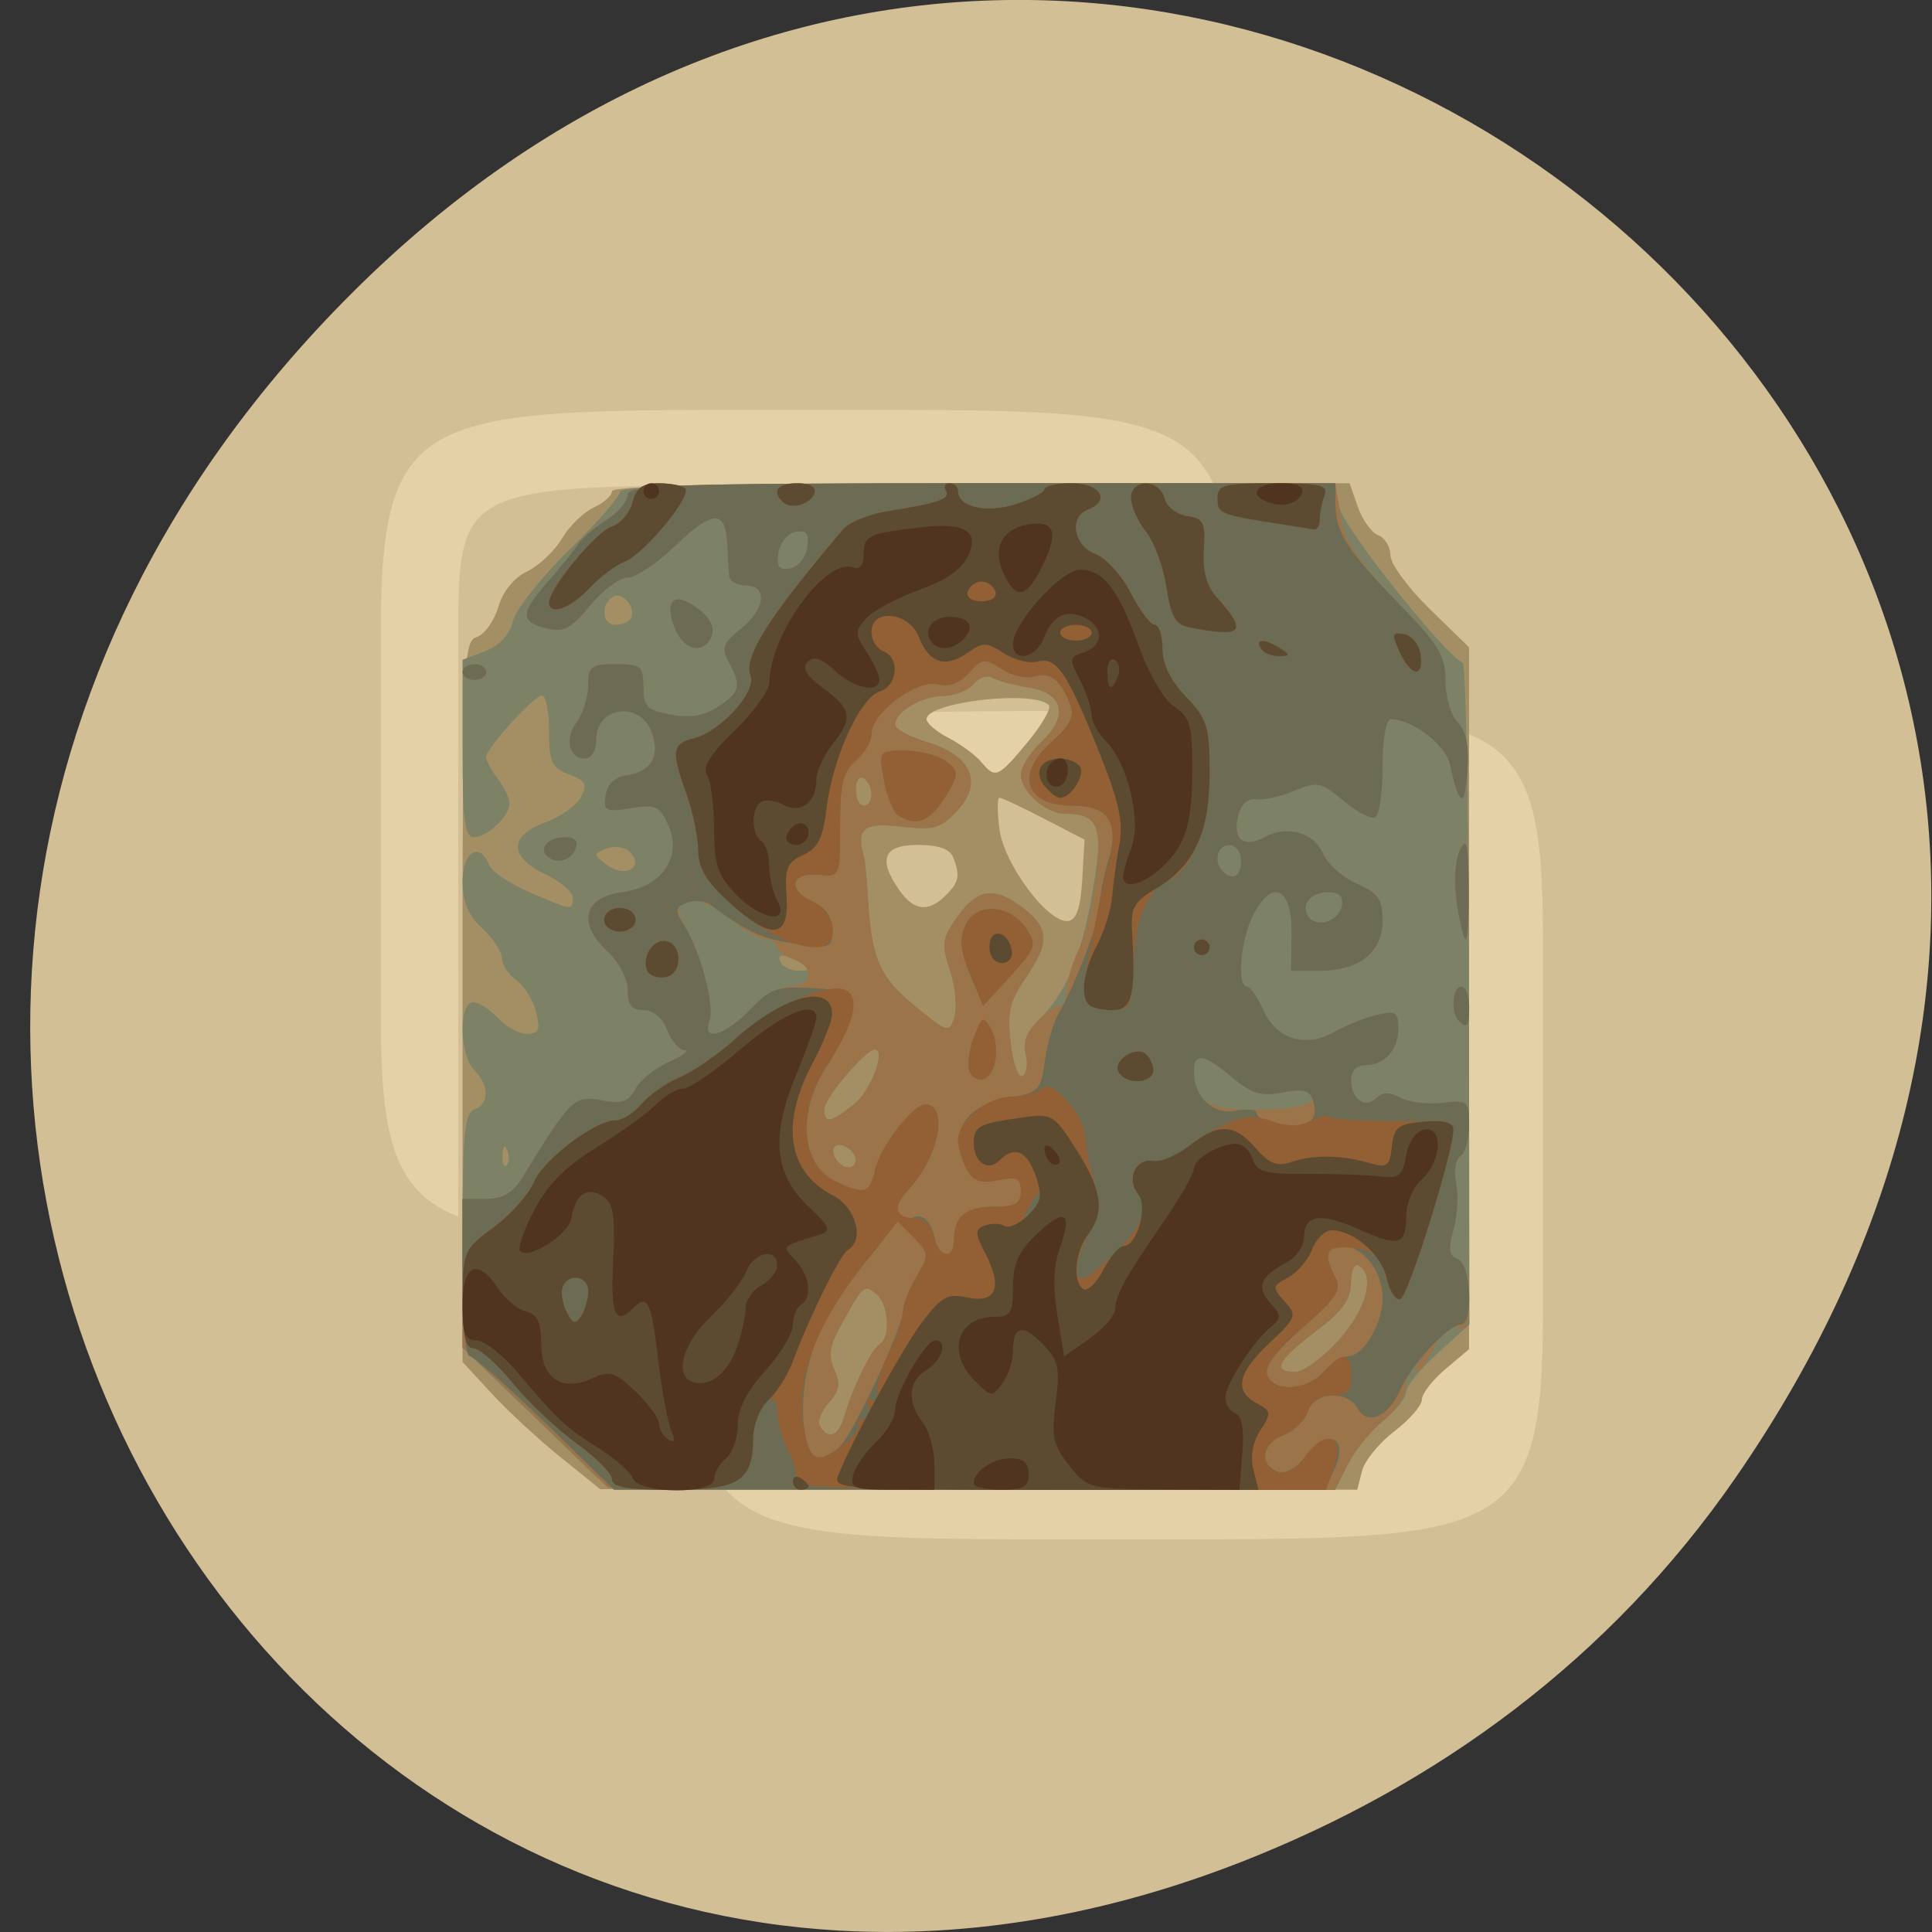 <svg xmlns="http://www.w3.org/2000/svg" viewBox="0 0 256 256"><rect x="0" y="0" width="256" height="256" fill="#333333" stroke="none"/><defs><clipPath><path transform="matrix(15.333 0 0 11.5 415 -125.5)" d="m -24 13 c 0 1.105 -0.672 2 -1.5 2 -0.828 0 -1.5 -0.895 -1.5 -2 0 -1.105 0.672 -2 1.5 -2 0.828 0 1.5 0.895 1.5 2 z"/></clipPath></defs><g transform="translate(-1.089 -0.535)"><g transform="matrix(1.711 0 0 1.663 -51.12 -634.24)" style="fill:#fff"><path d="m 84 456.36 v 30 c 0 18 3 18 30 18 h 6 c 27 0 30 0 30 -18 v -30 c 0 -18 -3 -18 -30 -18 h -6 c -27 0 -30 0 -30 18 z m 30 -12 h 6 c 24 0 24 0 24 12 v 21 c 0 12 0 12 -24 12 h -6 c -24 0 -24 0 -24 -12 v -21 c 0 -12 0 -12 24 -12 z"/><path d="m 96,477.91 v -11.636 l 10.5,-10.909 13.13,13.636 5.25,-5.454 13.13,13.636 v 0.727 c 0,5.455 -0.875,5.455 -10.5,5.455 h -21 c -9.625,0 -10.5,0 -10.5,-5.455 z"/><path d="m 78 34.5 a 4.5 4.5 0 1 1 -9 0 4.5 4.5 0 1 1 9 0 z" transform="matrix(1.333 0 0 1.333 34 410.36)" style="color:#000"/><path transform="translate(60 414.36)" d="M 42,12 C 15,12 12,12 12,30 v 30 c 0,9.758 0.891,14.235 6,16.281 V 51 36 30 C 18,19.134 18.181,18.128 36,18.031 V 18 h 6 6 28.531 C 73.886,12.002 66.718,12 48,12 h -6 z"/><path d="m 90,414.36 c -27,0 -30,0 -30,18 v 30 c 0,9.758 0.891,14.235 6,16.281 v -25.281 -15 -6 c 0,-10.866 0.181,-11.872 18,-11.969 v -0.031 h 6 6 28.531 c -2.646,-5.998 -9.813,-6 -28.531,-6 h -6 z"/></g><path d="M 219.87,1024.74 C 311.92,893.81 141.922,761.14 33.48,867.83 c -102.17,100.51 -7.449,256.68 119.69,207.86 26.526,-10.185 49.802,-26.914 66.7,-50.948 z" transform="matrix(0.984 0 0 1 14.696 -828.38)" style="fill:#e1cda0;fill-opacity:0.908;color:#000"/><g transform="matrix(1.042 0 0 1.042 2.664 -6.308)"><path d="m 69.806 191.91 c -2.75 -2.219 -6.688 -5.86 -8.75 -8.091 l -3.75 -4.056 v -45.806 c 0 -43.17 0.103 -45.839 1.794 -46.38 0.987 -0.313 2.224 -2.031 2.75 -3.817 0.586 -1.989 2.01 -3.748 3.672 -4.536 1.494 -0.709 3.481 -2.583 4.415 -4.165 0.935 -1.582 2.75 -3.355 4.03 -3.94 1.284 -0.585 2.335 -1.523 2.335 -2.085 0 -0.681 15.644 -1.021 46.902 -1.021 h 46.902 l 1.05 3.01 c 0.578 1.657 1.747 3.28 2.598 3.607 0.851 0.327 1.547 1.475 1.547 2.552 0 1.077 2.25 4.15 5 6.828 l 5 4.87 v 44.629 v 44.629 l -3 2.524 c -1.65 1.388 -3 3.136 -3 3.885 0 0.748 -1.581 2.566 -3.513 4.04 -1.932 1.474 -3.781 3.747 -4.108 5.05 l -0.595 2.371 l -48.14 -0.036 l -48.14 -0.036 l -5 -4.04 z m 66.3 -73.49 l 0.297 -5.075 l -5.139 -2.666 c -2.826 -1.466 -5.382 -2.666 -5.678 -2.666 -0.297 0 -0.296 1.812 0.001 4.03 0.6 4.47 6.212 11.962 8.723 11.644 1.065 -0.135 1.586 -1.66 1.796 -5.264 z m -17.368 2.02 c 1.723 -1.723 1.874 -2.478 0.964 -4.847 -0.41 -1.068 -1.873 -1.582 -4.5 -1.582 -4.381 0 -5.114 1.812 -2.336 5.778 1.833 2.617 3.699 2.824 5.872 0.651 z m 10.428 -19.507 c 1.846 -2.223 3.058 -4.34 2.694 -4.705 -1.955 -1.955 -15.551 -0.385 -15.551 1.796 0 0.515 1.27 1.593 2.823 2.396 1.553 0.803 3.408 2.164 4.122 3.03 1.81 2.181 2.126 2.047 5.911 -2.512 z" style="fill:#a48f65"/><path d="m 74.31 194.37 c -0.825 -0.818 -4.987 -4.839 -9.25 -8.936 l -7.75 -7.449 v -14.873 c 0 -12.298 0.26 -14.973 1.5 -15.449 1.922 -0.737 1.922 -3.074 0 -4.996 -1.909 -1.909 -2.03 -8.643 -0.155 -8.643 0.74 0 2.16 0.9 3.155 2 0.995 1.1 2.649 2 3.674 2 1.532 0 1.743 -0.49 1.183 -2.75 -0.374 -1.512 -1.508 -3.338 -2.519 -4.057 -1.011 -0.719 -1.838 -1.978 -1.838 -2.798 0 -0.82 -1.125 -2.534 -2.5 -3.808 -1.783 -1.653 -2.5 -3.359 -2.5 -5.952 0 -3.767 2.206 -5.147 3.372 -2.109 0.322 0.84 2.658 2.415 5.19 3.5 5.459 2.34 5.438 2.337 5.438 0.659 0 -0.723 -1.575 -2.066 -3.5 -2.984 -4.611 -2.199 -4.612 -4.898 -0.001 -6.565 1.925 -0.696 3.968 -2.141 4.54 -3.21 0.873 -1.632 0.632 -2.101 -1.499 -2.911 -2.204 -0.838 -2.54 -1.565 -2.54 -5.491 0 -2.489 -0.403 -4.525 -0.896 -4.525 -1.041 0 -7.104 6.695 -7.104 7.844 0 0.426 0.661 1.648 1.468 2.715 0.808 1.068 1.483 2.471 1.5 3.12 0.044 1.617 -2.797 4.321 -4.54 4.321 -1.154 0 -1.429 -2.171 -1.429 -11.281 v -11.281 l 2.856 -1.078 c 1.832 -0.691 3.103 -2.063 3.545 -3.824 0.379 -1.51 3.594 -5.58 7.144 -9.04 3.55 -3.464 6.455 -6.791 6.455 -7.395 0 -0.78 13.12 -1.097 45.42 -1.097 h 45.42 l 0.683 3.112 c 0.577 2.626 13.342 18.683 15.669 19.708 0.399 0.176 0.752 19.18 0.785 42.24 l 0.06 41.916 l -4.02 3.631 c -2.21 1.997 -4.02 4.221 -4.02 4.942 0 0.721 -1.298 2.356 -2.885 3.634 -1.587 1.277 -3.623 3.785 -4.526 5.572 l -1.641 3.25 l -46.22 -0.083 c -39.498 -0.071 -46.44 -0.3 -47.724 -1.571 z m 31.512 -7.596 c 1.053 -3.663 3.468 -8.62 4.515 -9.267 1.457 -0.901 1.172 -5.073 -0.438 -6.41 -1.535 -1.274 -1.66 -1.156 -4.693 4.422 -1.229 2.26 -1.377 3.548 -0.604 5.246 0.801 1.757 0.641 2.675 -0.731 4.191 -0.966 1.068 -1.461 2.419 -1.1 3 1.067 1.726 2.358 1.223 3.051 -1.187 z m 62.872 -9.753 c 3.52 -3.896 4.707 -8.205 2.616 -9.497 -0.574 -0.355 -1.013 0.579 -1.031 2.191 -0.024 2.139 -1.096 3.611 -4.5 6.176 -4.812 3.625 -5.572 5.133 -2.585 5.133 1.036 0 3.511 -1.801 5.5 -4 z m -105.7 -24.18 c -0.319 -0.798 -0.556 -0.561 -0.604 0.604 -0.043 1.054 0.193 1.645 0.525 1.313 0.332 -0.332 0.368 -1.195 0.079 -1.917 z m 44.32 1.247 c 0 -1.18 -1.95 -2.442 -2.667 -1.726 -0.716 0.716 0.546 2.667 1.726 2.667 0.518 0 0.941 -0.423 0.941 -0.941 z m -0.24 -7.085 c 2.157 -1.697 4.153 -6.974 2.638 -6.974 -1.125 0 -6.398 6.21 -6.398 7.534 0 1.954 0.696 1.85 3.76 -0.561 z m 21.86 -6.317 c -0.377 -1.443 0.288 -2.996 2.087 -4.874 3.322 -3.467 5.228 -8.406 6.603 -17.1 1.155 -7.311 0.588 -8.629 -3.732 -8.664 -2.448 -0.019 -5.579 -2.823 -5.579 -4.996 0 -0.919 1.144 -2.745 2.542 -4.058 3.576 -3.359 2.919 -6.279 -1.576 -7 -1.944 -0.314 -4.03 -0.878 -4.637 -1.252 -0.606 -0.375 -1.659 -0.011 -2.338 0.807 -0.68 0.819 -2.418 1.503 -3.863 1.521 -2.789 0.034 -6.128 2.034 -6.128 3.67 0 0.54 1.821 1.527 4.046 2.194 5.652 1.694 7.189 5.154 3.869 8.715 -2.134 2.289 -2.968 2.526 -7.165 2.037 -4.776 -0.556 -5.71 0.207 -4.713 3.853 0.15 0.55 0.375 2.833 0.5 5.073 0.434 7.79 1.462 10.185 5.957 13.868 4.229 3.465 4.386 3.51 5.05 1.424 0.376 -1.184 0.123 -3.848 -0.561 -5.921 -1.124 -3.407 -1.032 -4.065 0.955 -6.857 2.573 -3.613 4.787 -3.88 8.428 -1.016 3.265 2.568 3.306 4.338 0.206 8.874 -2.02 2.951 -2.334 4.355 -1.872 8.284 0.311 2.645 0.979 4.469 1.516 4.137 0.528 -0.326 0.71 -1.546 0.406 -2.71 z m -28.621 -11.657 c -1.958 -1.266 -3.282 -1.266 -2.5 0 0.34 0.55 1.379 0.993 2.309 0.985 1.457 -0.013 1.484 -0.149 0.191 -0.985 z m -21.733 -14.13 c -0.623 -0.623 -1.951 -0.816 -2.95 -0.429 -1.732 0.671 -1.726 0.771 0.129 2.137 2.286 1.683 4.731 0.202 2.821 -1.708 z m 30.733 -7.308 c 0 -0.793 -0.45 -1.719 -1 -2.059 -0.55 -0.34 -1 0.309 -1 1.441 0 1.132 0.45 2.059 1 2.059 0.55 0 1 -0.648 1 -1.441 z m -30.625 -22.357 c 0.791 -1.279 -1.043 -3.525 -2.263 -2.771 -1.605 0.992 -1.368 3.569 0.329 3.569 0.793 0 1.663 -0.359 1.934 -0.798 z" style="fill:#7d8166"/><path d="m 72.61 192.65 c -1.758 -1.721 -5.92 -5.755 -9.25 -8.965 l -6.05 -5.837 v -9.413 v -9.413 h 2.977 c 2.173 0 3.432 -0.743 4.66 -2.75 6.119 -9.997 6.566 -10.435 9.998 -9.791 2.631 0.494 3.468 0.217 4.354 -1.439 0.603 -1.127 2.54 -2.682 4.304 -3.454 1.764 -0.772 2.633 -1.44 1.932 -1.485 -0.701 -0.045 -1.702 -1.207 -2.225 -2.582 -0.582 -1.531 -1.736 -2.5 -2.975 -2.5 -1.503 0 -2.025 -0.656 -2.025 -2.548 0 -1.454 -1.107 -3.574 -2.578 -4.937 -3.853 -3.571 -3.02 -6.872 1.899 -7.515 5.05 -0.661 7.678 -4.512 5.835 -8.558 -1.084 -2.38 -1.636 -2.626 -4.754 -2.12 -3.2 0.519 -3.498 0.368 -3.214 -1.625 0.195 -1.368 1.134 -2.314 2.49 -2.507 3.319 -0.473 4.539 -2.489 3.369 -5.568 -1.526 -4.01 -7.05 -3.24 -7.05 0.985 0 1.379 -0.59 2.393 -1.393 2.393 -2.076 0 -2.662 -2.551 -1.07 -4.653 0.77 -1.016 1.414 -3.085 1.431 -4.597 0.029 -2.47 0.388 -2.75 3.532 -2.75 3.192 0 3.5 0.254 3.5 2.889 0 2.505 0.461 2.975 3.474 3.54 2.439 0.457 4.226 0.158 6 -1 2.832 -1.855 3.02 -2.631 1.391 -5.678 -0.97 -1.813 -0.753 -2.426 1.5 -4.222 3.154 -2.515 3.5 -5.526 0.635 -5.526 -1.1 0 -2.041 -0.563 -2.092 -1.25 -0.051 -0.688 -0.163 -2.56 -0.25 -4.162 -0.231 -4.262 -1.89 -4.169 -6.615 0.37 -2.314 2.223 -5.04 4.04 -6.05 4.04 -1.015 0 -3.164 1.6 -4.776 3.555 -2.449 2.97 -3.365 3.446 -5.573 2.892 -3.373 -0.847 -3.325 -1.905 0.274 -6 1.604 -1.827 3.292 -3.922 3.75 -4.656 0.458 -0.734 2.071 -2.121 3.583 -3.083 1.513 -0.962 2.75 -2.414 2.75 -3.226 0 -1.281 5.977 -1.477 44.988 -1.477 h 44.988 l 0.655 4.097 c 0.516 3.228 2 5.508 7.01 10.742 5.458 5.705 6.357 7.166 6.357 10.331 0 2.028 0.7 4.387 1.555 5.242 1.088 1.088 1.455 2.989 1.223 6.321 -0.328 4.698 -1.037 4.388 -2.209 -0.966 -0.552 -2.52 -4.786 -5.768 -7.519 -5.768 -0.615 0 -1.05 2.46 -1.05 5.941 0 3.268 -0.412 6.196 -0.915 6.507 -0.503 0.311 -2.315 -0.612 -4.03 -2.052 -2.895 -2.436 -3.334 -2.525 -6.335 -1.277 -1.773 0.737 -3.954 1.218 -4.847 1.069 -0.978 -0.163 -1.859 0.633 -2.217 2 -0.798 3.052 0.628 4.26 3.326 2.816 2.953 -1.581 6.291 -0.603 7.514 2.201 0.55 1.26 2.463 2.935 4.25 3.722 2.71 1.193 3.25 1.972 3.25 4.693 0 4.02 -2.964 6.376 -8.04 6.376 h -3.59 l 0.063 -4.721 c 0.078 -5.871 -2.441 -7.105 -4.879 -2.391 -1.609 3.111 -2.137 9.112 -0.802 9.112 0.416 0 1.354 1.351 2.085 3 1.64 3.706 5.4 4.86 9.04 2.774 1.442 -0.827 3.86 -1.799 5.373 -2.159 2.398 -0.571 2.75 -0.358 2.75 1.664 0 2.775 -1.73 4.719 -4.2 4.719 -1.115 0 -1.8 0.739 -1.8 1.941 0 2.406 1.812 3.647 3.24 2.219 0.747 -0.747 1.652 -0.752 3.03 -0.017 1.078 0.577 3.484 0.871 5.347 0.654 3.233 -0.377 3.386 -0.249 3.386 2.845 0 1.782 -0.495 3.546 -1.101 3.92 -0.614 0.379 -0.854 1.913 -0.543 3.467 0.307 1.533 0.152 4.202 -0.344 5.931 -0.697 2.43 -0.573 3.271 0.543 3.699 0.955 0.366 1.445 2.035 1.445 4.916 0 3.375 -0.324 4.237 -1.432 3.812 -0.907 -0.348 -2.02 0.581 -3.03 2.531 -0.876 1.695 -1.833 3.081 -2.127 3.081 -0.293 0 -0.212 -0.52 0.18 -1.155 0.442 -0.715 0.274 -0.883 -0.441 -0.441 -0.635 0.392 -1.155 1.779 -1.155 3.082 0 1.407 -1.171 3.311 -2.885 4.691 -1.587 1.277 -3.623 3.785 -4.526 5.572 l -1.641 3.25 l -46.22 -0.122 l -46.22 -0.122 l -3.196 -3.128 z m 33.21 -5.878 c 1.053 -3.663 3.468 -8.62 4.515 -9.267 1.457 -0.901 1.172 -5.073 -0.438 -6.41 -1.535 -1.274 -1.66 -1.156 -4.693 4.422 -1.229 2.26 -1.377 3.548 -0.604 5.246 0.801 1.757 0.641 2.675 -0.731 4.191 -0.966 1.068 -1.461 2.419 -1.1 3 1.067 1.726 2.358 1.223 3.051 -1.187 z m 62.872 -9.753 c 3.52 -3.896 4.707 -8.205 2.616 -9.497 -0.574 -0.355 -1.013 0.579 -1.031 2.191 -0.024 2.139 -1.096 3.611 -4.5 6.176 -4.812 3.625 -5.572 5.133 -2.585 5.133 1.036 0 3.511 -1.801 5.5 -4 z m -61.38 -22.938 c 0 -1.18 -1.95 -2.442 -2.667 -1.726 -0.716 0.716 0.546 2.667 1.726 2.667 0.518 0 0.941 -0.423 0.941 -0.941 z m -0.24 -7.085 c 2.157 -1.697 4.153 -6.974 2.638 -6.974 -1.125 0 -6.398 6.21 -6.398 7.534 0 1.954 0.696 1.85 3.76 -0.561 z m 58.24 -0.835 c 0 -1.017 -0.895 -1.193 -3.542 -0.697 -2.916 0.547 -4.079 0.213 -6.577 -1.889 -3.486 -2.933 -4.881 -3.215 -4.881 -0.988 0 4.181 1.721 5.211 8.474 5.07 4.772 -0.1 6.526 -0.502 6.526 -1.497 z m -36.399 -5.592 c -0.387 -1.542 0.153 -2.907 1.743 -4.4 1.267 -1.191 2.512 -1.957 2.766 -1.703 0.254 0.254 0.554 -0.657 0.667 -2.024 0.113 -1.367 0.853 -3.737 1.643 -5.266 0.791 -1.529 1.758 -5.611 2.149 -9.07 0.756 -6.678 0.084 -8.03 -3.991 -8.07 -2.448 -0.019 -5.579 -2.823 -5.579 -4.996 0 -0.919 1.144 -2.745 2.542 -4.058 3.576 -3.359 2.919 -6.279 -1.576 -7 -1.944 -0.314 -4.03 -0.878 -4.637 -1.252 -0.606 -0.375 -1.659 -0.011 -2.338 0.807 -0.68 0.819 -2.418 1.503 -3.863 1.521 -2.789 0.034 -6.128 2.034 -6.128 3.67 0 0.54 1.821 1.527 4.046 2.194 5.652 1.694 7.189 5.154 3.869 8.715 -2.134 2.289 -2.968 2.526 -7.165 2.037 -4.776 -0.556 -5.71 0.207 -4.713 3.853 0.15 0.55 0.375 2.833 0.5 5.073 0.434 7.79 1.462 10.185 5.957 13.868 4.229 3.465 4.386 3.51 5.05 1.424 0.376 -1.184 0.123 -3.848 -0.561 -5.921 -1.124 -3.407 -1.032 -4.065 0.955 -6.857 2.573 -3.613 4.787 -3.88 8.428 -1.016 3.265 2.568 3.306 4.338 0.206 8.874 -2.02 2.951 -2.334 4.355 -1.872 8.284 0.309 2.623 0.981 4.468 1.51 4.141 0.524 -0.324 0.701 -1.595 0.392 -2.824 z m -35.1 -5.546 c 1.581 -1.65 3.915 -3 5.187 -3 2.858 0 3.093 -2.618 0.313 -3.5 -1.1 -0.349 -2 -1.054 -2 -1.567 0 -0.513 -0.64 -0.933 -1.423 -0.933 -0.783 0 -2.76 -1.125 -4.394 -2.5 -4.464 -3.756 -8.434 -3.135 -5.879 0.92 1.978 3.139 3.795 10.161 3.099 11.975 -1.029 2.681 1.983 1.857 5.098 -1.395 z m 75.31 -13.261 c 0.229 -1.187 -0.304 -1.739 -1.679 -1.739 -2.293 0 -3.563 1.494 -2.598 3.055 0.973 1.575 3.894 0.676 4.278 -1.317 z m -12.812 -5.739 c 0 -1.111 -0.667 -2 -1.5 -2 -1.522 0 -2.051 2.115 -0.833 3.333 1.268 1.268 2.333 0.659 2.333 -1.333 z m -47 -8.441 c 0 -0.793 -0.45 -1.719 -1 -2.059 -0.55 -0.34 -1 0.309 -1 1.441 0 1.132 0.45 2.059 1 2.059 0.55 0 1 -0.648 1 -1.441 z m -8.169 -31.408 c 0.256 -1.803 -0.082 -2.25 -1.5 -1.98 -1.017 0.194 -1.978 1.384 -2.162 2.678 -0.256 1.803 0.082 2.25 1.5 1.98 1.017 -0.194 1.978 -1.384 2.162 -2.678 z m 82.84 60.18 c -1.037 -1.037 -0.784 -4.333 0.333 -4.333 0.55 0 1 1.125 1 2.5 0 2.618 -0.231 2.936 -1.333 1.833 z m -0.229 -14.899 c -0.398 -2.656 -0.243 -5.48 0.371 -6.75 0.857 -1.773 1.068 -0.915 1.123 4.566 0.037 3.713 -0.13 6.75 -0.371 6.75 -0.241 0 -0.747 -2.055 -1.123 -4.566 z m -115.74 -6.074 c -1.036 -1.036 0.273 -2.361 2.334 -2.361 1.287 0 1.722 0.489 1.334 1.5 -0.591 1.541 -2.532 1.996 -3.668 0.861 z m -10.694 -23.361 c 0 -0.55 0.675 -1 1.5 -1 0.825 0 1.5 0.45 1.5 1 0 0.55 -0.675 1 -1.5 1 -0.825 0 -1.5 -0.45 -1.5 -1 z m 26.938 -5.663 c -1.35 -3.551 0.004 -4.651 2.968 -2.411 1.549 1.17 2.183 2.398 1.781 3.446 -0.963 2.509 -3.622 1.929 -4.749 -1.035 z" style="fill:#9c7449"/><path d="m 67.835 187.52 c -4.803 -4.675 -9.137 -8.5 -9.631 -8.5 -0.494 0 -0.898 -4.5 -0.898 -10 v -10 h 2.977 c 2.173 0 3.432 -0.743 4.66 -2.75 6.119 -9.997 6.566 -10.435 9.998 -9.791 2.631 0.494 3.468 0.217 4.354 -1.439 0.603 -1.127 2.54 -2.682 4.304 -3.454 1.764 -0.772 2.633 -1.44 1.932 -1.485 -0.701 -0.045 -1.702 -1.207 -2.225 -2.582 -0.582 -1.531 -1.736 -2.5 -2.975 -2.5 -1.503 0 -2.025 -0.656 -2.025 -2.548 0 -1.454 -1.107 -3.574 -2.578 -4.937 -3.853 -3.571 -3.02 -6.872 1.899 -7.515 5.05 -0.661 7.678 -4.512 5.835 -8.558 -1.084 -2.38 -1.636 -2.626 -4.754 -2.12 -3.2 0.519 -3.498 0.368 -3.214 -1.625 0.195 -1.368 1.134 -2.314 2.49 -2.507 3.319 -0.473 4.539 -2.489 3.369 -5.568 -1.526 -4.01 -7.05 -3.24 -7.05 0.985 0 1.379 -0.59 2.393 -1.393 2.393 -2.076 0 -2.662 -2.551 -1.07 -4.653 0.77 -1.016 1.414 -3.085 1.431 -4.597 0.029 -2.47 0.388 -2.75 3.532 -2.75 3.192 0 3.5 0.254 3.5 2.889 0 2.505 0.461 2.975 3.474 3.54 2.439 0.457 4.226 0.158 6 -1 2.832 -1.855 3.02 -2.631 1.391 -5.678 -0.97 -1.813 -0.753 -2.426 1.5 -4.222 3.154 -2.515 3.5 -5.526 0.635 -5.526 -1.1 0 -2.041 -0.563 -2.092 -1.25 -0.051 -0.688 -0.163 -2.56 -0.25 -4.162 -0.231 -4.262 -1.89 -4.169 -6.615 0.37 -2.314 2.223 -5.04 4.04 -6.05 4.04 -1.015 0 -3.164 1.6 -4.776 3.555 -2.449 2.97 -3.365 3.446 -5.573 2.892 -3.373 -0.847 -3.325 -1.905 0.274 -6 1.604 -1.827 3.292 -3.922 3.75 -4.656 0.458 -0.734 2.071 -2.121 3.583 -3.083 1.513 -0.962 2.75 -2.414 2.75 -3.226 0 -1.281 5.979 -1.477 45 -1.477 h 45 v 2.566 c 0 3.652 1.458 5.95 8.122 12.803 5.04 5.178 5.878 6.578 5.878 9.766 0 2.047 0.7 4.422 1.555 5.277 1.088 1.088 1.455 2.989 1.223 6.321 -0.328 4.698 -1.037 4.388 -2.209 -0.966 -0.552 -2.52 -4.786 -5.768 -7.519 -5.768 -0.615 0 -1.05 2.46 -1.05 5.941 0 3.268 -0.412 6.196 -0.915 6.507 -0.503 0.311 -2.315 -0.612 -4.03 -2.052 -2.895 -2.436 -3.334 -2.525 -6.335 -1.277 -1.773 0.737 -3.954 1.218 -4.847 1.069 -0.978 -0.163 -1.859 0.633 -2.217 2 -0.798 3.052 0.628 4.26 3.326 2.816 2.953 -1.581 6.291 -0.603 7.514 2.201 0.55 1.26 2.463 2.935 4.25 3.722 2.71 1.193 3.25 1.972 3.25 4.693 0 4.02 -2.964 6.376 -8.04 6.376 h -3.59 l 0.063 -4.721 c 0.078 -5.871 -2.441 -7.105 -4.879 -2.391 -1.609 3.111 -2.137 9.112 -0.802 9.112 0.416 0 1.354 1.351 2.085 3 1.64 3.706 5.4 4.86 9.04 2.774 1.442 -0.827 3.86 -1.799 5.373 -2.159 2.398 -0.571 2.75 -0.358 2.75 1.664 0 2.775 -1.73 4.719 -4.2 4.719 -1.115 0 -1.8 0.739 -1.8 1.941 0 2.406 1.812 3.647 3.24 2.219 0.747 -0.747 1.652 -0.752 3.03 -0.017 1.078 0.577 3.484 0.871 5.347 0.654 3.233 -0.377 3.386 -0.249 3.386 2.845 0 1.782 -0.495 3.546 -1.101 3.92 -0.614 0.379 -0.854 1.913 -0.543 3.467 0.307 1.533 0.152 4.202 -0.344 5.931 -0.697 2.43 -0.573 3.271 0.543 3.699 1.701 0.653 2.041 8.341 0.368 8.341 -1.568 0 -6.252 5.05 -7.678 8.278 -1.53 3.461 -4.164 4.617 -5.418 2.376 -1.336 -2.388 -5.544 -2.121 -6.345 0.403 -0.359 1.132 -1.739 2.47 -3.067 2.975 -2.74 1.042 -3.212 3.724 -0.817 4.643 1.019 0.391 2.377 -0.344 3.75 -2.027 2.85 -3.496 5.361 -2.297 3.543 1.692 l -1.212 2.659 h -45.21 h -45.21 l -8.733 -8.5 z m 37.661 2.75 c 1.931 -2.253 7.81 -15.02 7.81 -16.958 0 -0.816 0.761 -2.772 1.692 -4.347 1.595 -2.7 1.591 -2.975 -0.065 -4.805 -1.248 -1.38 -1.423 -2.147 -0.605 -2.653 1.393 -0.861 2.661 0.33 3.131 2.942 0.425 2.363 2.347 2.201 2.347 -0.198 0 -2.979 1.497 -4.231 5.059 -4.231 2.76 0 3.441 -0.391 3.441 -1.975 0 -1.647 -0.483 -1.878 -2.908 -1.393 -2.266 0.453 -3.149 0.131 -4 -1.459 -2.417 -4.516 -0.222 -8.141 5.489 -9.07 3.667 -0.595 3.954 -0.892 4.474 -4.62 0.306 -2.191 1.073 -4.884 1.704 -5.984 2.236 -3.894 5.24 -11.782 5.24 -13.761 0 -1.104 0.517 -3.732 1.149 -5.841 1.431 -4.777 0.026 -6.898 -4.571 -6.898 -6.076 0 -7.337 -4.01 -2.575 -8.189 2.121 -1.862 2.809 -3.174 2.345 -4.473 -1.15 -3.215 -2.574 -4.401 -4.537 -3.778 -1.049 0.333 -2.961 -0.085 -4.248 -0.928 -2.155 -1.412 -2.484 -1.375 -4.157 0.474 -1.206 1.333 -2.562 1.82 -4.03 1.451 -2.621 -0.658 -8.37 3.676 -8.37 6.31 0 0.929 -0.9 2.459 -2 3.401 -1.622 1.389 -2 2.95 -2 8.26 0 6.486 -0.025 6.545 -2.645 6.26 -3.535 -0.385 -4.166 1.885 -0.933 3.358 1.751 0.798 2.579 1.962 2.579 3.628 0 2.357 -0.186 2.426 -4.75 1.762 -4.208 -0.613 -6.084 -1.475 -10.754 -4.945 -0.673 -0.5 -2.01 -0.608 -2.968 -0.24 -1.55 0.595 -1.587 0.919 -0.329 2.909 2.066 3.269 3.916 10.278 3.203 12.135 -1.035 2.696 1.99 1.849 5.141 -1.44 2.602 -2.715 3.459 -3.01 7.937 -2.75 4.747 0.278 5.01 0.439 4.845 2.954 -0.097 1.463 -1.402 4.513 -2.901 6.778 -3.975 6.01 -3.453 12.817 1.144 14.911 3.636 1.657 4.202 1.472 4.902 -1.598 0.664 -2.911 4.791 -8.25 6.377 -8.25 3 0 1.706 6.702 -2.082 10.746 -1.157 1.235 -1.814 2.536 -1.459 2.891 0.355 0.355 -1.051 2.719 -3.125 5.254 -5.403 6.605 -6.954 9.328 -8.256 14.499 -1.303 5.173 -0.489 11.61 1.467 11.61 0.715 0 1.975 -0.787 2.8 -1.75 z m 16.27 -47.49 c -0.298 -0.776 -0.041 -2.726 0.57 -4.333 0.989 -2.6 1.221 -2.726 2.107 -1.144 1.258 2.249 0.754 5.936 -0.886 6.476 -0.687 0.226 -1.493 -0.223 -1.791 -0.999 z m 0.095 -12.279 c -1.262 -3.02 -1.404 -4.513 -0.597 -6.285 1.341 -2.942 5.67 -2.669 7.755 0.489 1.33 2.02 1.175 2.47 -2.032 5.969 l -3.471 3.788 l -1.655 -3.961 z m -9.161 -20.242 c -0.608 -0.404 -1.416 -2.422 -1.795 -4.485 -0.685 -3.725 -0.667 -3.75 2.665 -3.75 1.845 0 4.169 0.596 5.164 1.323 1.598 1.168 1.65 1.608 0.441 3.75 -1.521 2.696 -2.866 3.896 -4.369 3.896 -0.55 0 -1.498 -0.331 -2.106 -0.735 z m 54.11 70.77 c 0.995 -1.1 2.39 -2 3.098 -2 1.966 0 4.402 -4.091 4.402 -7.394 0 -3.415 -2.49 -6.606 -5.155 -6.606 -2.066 0 -2.327 1.23 -0.849 3.992 0.831 1.553 0.147 2.603 -4.139 6.352 -3.502 3.064 -4.941 4.994 -4.527 6.074 0.85 2.215 5.01 1.973 7.17 -0.418 z m -2.192 -31.565 c 0.904 -0.347 1.267 -1.344 0.943 -2.585 -0.445 -1.702 -1.065 -1.92 -3.932 -1.382 -2.755 0.517 -3.982 0.152 -6.438 -1.915 -3.585 -3.02 -4.881 -3.214 -4.881 -0.744 0 3.25 2.449 5.53 5.344 4.976 1.461 -0.279 2.656 -0.153 2.656 0.28 0 0.674 1.604 1.373 4.168 1.819 0.368 0.064 1.33 -0.138 2.139 -0.449 z m 4.504 -27.697 c 0.229 -1.187 -0.304 -1.739 -1.679 -1.739 -2.293 0 -3.563 1.494 -2.598 3.055 0.973 1.575 3.894 0.676 4.278 -1.317 z m -12.812 -5.739 c 0 -1.111 -0.667 -2 -1.5 -2 -1.522 0 -2.051 2.115 -0.833 3.333 1.268 1.268 2.333 0.659 2.333 -1.333 z m -55.17 -39.849 c 0.256 -1.803 -0.082 -2.25 -1.5 -1.98 -1.017 0.194 -1.978 1.384 -2.162 2.678 -0.256 1.803 0.082 2.25 1.5 1.98 1.017 -0.194 1.978 -1.384 2.162 -2.678 z m 82.84 60.18 c -1.037 -1.037 -0.784 -4.333 0.333 -4.333 0.55 0 1 1.125 1 2.5 0 2.618 -0.231 2.936 -1.333 1.833 z m -0.229 -14.899 c -0.398 -2.656 -0.243 -5.48 0.371 -6.75 0.857 -1.773 1.068 -0.915 1.123 4.566 0.037 3.713 -0.13 6.75 -0.371 6.75 -0.241 0 -0.747 -2.055 -1.123 -4.566 z m -115.74 -6.074 c -1.036 -1.036 0.273 -2.361 2.334 -2.361 1.287 0 1.722 0.489 1.334 1.5 -0.591 1.541 -2.532 1.996 -3.668 0.861 z m -10.694 -23.361 c 0 -0.55 0.675 -1 1.5 -1 0.825 0 1.5 0.45 1.5 1 0 0.55 -0.675 1 -1.5 1 -0.825 0 -1.5 -0.45 -1.5 -1 z m 26.938 -5.663 c -1.35 -3.551 0.004 -4.651 2.968 -2.411 1.549 1.17 2.183 2.398 1.781 3.446 -0.963 2.509 -3.622 1.929 -4.749 -1.035 z" style="fill:#6c6b54"/><path d="m 76.31 194.69 c 0 -0.732 -2.01 -2.772 -4.461 -4.534 -2.454 -1.762 -6.108 -5.213 -8.12 -7.67 -2.01 -2.456 -4.28 -4.466 -5.04 -4.466 -1.028 0 -1.374 -1.592 -1.356 -6.25 0.023 -6.099 0.118 -6.32 3.939 -9.146 2.154 -1.593 4.434 -4.148 5.068 -5.678 1.205 -2.91 7.824 -7.926 10.458 -7.926 0.842 0 2.314 -0.932 3.271 -2.072 0.957 -1.139 3.153 -2.671 4.88 -3.403 1.727 -0.732 4.892 -2.915 7.03 -4.85 4.417 -3.991 11.53 -7.194 13.93 -6.274 2.08 0.798 1.235 4.373 -2.295 9.707 -3.862 5.836 -3.279 12.672 1.257 14.739 3.636 1.657 4.202 1.472 4.902 -1.598 0.664 -2.911 4.791 -8.25 6.377 -8.25 3 0 1.706 6.702 -2.082 10.746 -2.181 2.329 -1.806 3.719 1.01 3.741 0.897 0.007 1.878 1.052 2.179 2.322 0.633 2.67 2.548 2.987 2.548 0.422 0 -2.979 1.497 -4.231 5.059 -4.231 2.76 0 3.441 -0.391 3.441 -1.975 0 -1.647 -0.483 -1.878 -2.908 -1.393 -2.266 0.453 -3.149 0.131 -4 -1.459 -0.601 -1.122 -1.092 -2.745 -1.092 -3.607 0 -2.496 3.75 -5.566 6.8 -5.566 1.54 0 3.282 -0.482 3.871 -1.071 1.207 -1.207 5.216 3.15 5.481 5.956 0.208 2.206 0.401 3.15 1.335 6.516 0.577 2.081 0.313 3.815 -0.937 6.135 -0.958 1.779 -1.586 3.965 -1.396 4.858 0.276 1.298 1.065 0.969 3.927 -1.635 4.184 -3.807 5.401 -6.472 3.823 -8.373 -1.655 -1.995 -0.281 -4.718 2.07 -4.103 1.073 0.281 2.5 -0.151 3.171 -0.96 0.671 -0.808 2.9 -2.327 4.953 -3.374 3.02 -1.54 4.309 -1.703 6.746 -0.854 2.087 0.727 3.61 0.731 4.953 0.012 1.067 -0.571 2.174 -0.804 2.46 -0.518 0.286 0.286 3.945 0.52 8.131 0.52 5.235 0 7.61 0.373 7.609 1.194 -0.006 2.712 -5.737 21.11 -6.674 21.42 -0.559 0.186 -1.431 -1.11 -1.939 -2.88 -0.757 -2.64 -1.504 -3.285 -4.154 -3.588 -3.409 -0.389 -3.954 0.521 -2.235 3.734 0.831 1.553 0.147 2.603 -4.139 6.352 -3.502 3.064 -4.941 4.994 -4.527 6.074 0.85 2.215 5.01 1.973 7.17 -0.418 2.42 -2.675 3.5 -2.52 3.5 0.5 0 1.982 -0.504 2.5 -2.433 2.5 -1.577 0 -2.662 0.724 -3.086 2.057 -0.359 1.132 -1.739 2.47 -3.067 2.975 -2.763 1.051 -3.206 3.727 -0.77 4.661 1.089 0.418 2.286 -0.25 3.547 -1.982 2.588 -3.552 5.03 -2.636 3.632 1.365 l -1.019 2.923 h -34.01 c -27.499 0 -33.914 -0.249 -33.51 -1.3 0.274 -0.715 -0.111 -2.403 -0.858 -3.75 -0.746 -1.347 -1.373 -3.517 -1.392 -4.822 -0.056 -3.763 -3.03 -0.619 -3.067 3.245 -0.056 5.539 -1.753 6.628 -10.328 6.628 -5.692 0 -7.64 -0.339 -7.64 -1.33 z m 29.558 -4.537 c 1.306 -1.027 2.089 -2.152 1.741 -2.5 -0.348 -0.348 -0.06 -0.633 0.641 -0.633 0.74 0 1.024 -0.65 0.678 -1.552 -0.379 -0.988 -0.189 -1.301 0.523 -0.861 0.677 0.419 0.925 0.143 0.627 -0.698 -0.27 -0.764 0.347 -3.059 1.37 -5.099 1.024 -2.041 1.861 -4.446 1.861 -5.346 0 -0.9 0.773 -2.944 1.718 -4.544 1.652 -2.797 1.639 -2.987 -0.334 -4.96 l -2.052 -2.052 l -3.452 4.306 c -7.079 8.829 -9.685 15.703 -8.449 22.289 0.749 3.991 1.744 4.311 5.127 1.65 z m -32.574 -19.383 c 0.017 -1.995 -2.587 -2.394 -3.266 -0.5 -0.247 0.688 -0.011 2.098 0.524 3.135 0.789 1.529 1.138 1.624 1.85 0.5 0.482 -0.762 0.884 -2.173 0.893 -3.135 z m 57.02 -10.75 c 0.589 -1.1 0.845 -2 0.57 -2 -0.275 0 -0.982 0.9 -1.57 2 -0.589 1.1 -0.845 2 -0.57 2 0.275 0 0.982 -0.9 1.57 -2 z m -8.54 -17.244 c -0.298 -0.776 -0.041 -2.726 0.57 -4.333 0.989 -2.6 1.221 -2.726 2.107 -1.144 1.258 2.249 0.754 5.936 -0.886 6.476 -0.687 0.226 -1.493 -0.223 -1.791 -0.999 z m 18.971 0.133 c -0.751 -1.215 1.464 -3.047 3.069 -2.539 0.55 0.174 1.145 1.067 1.323 1.984 0.371 1.915 -3.268 2.375 -4.392 0.555 z m -4.04 -9.301 c -0.298 -0.777 -0.292 -2.69 0.013 -4.25 0.305 -1.56 0.813 -4.187 1.128 -5.837 0.315 -1.65 1.056 -4.909 1.647 -7.243 1.319 -5.211 0.021 -7.257 -4.605 -7.257 -6.076 0 -7.337 -4.01 -2.575 -8.189 2.121 -1.862 2.809 -3.174 2.345 -4.473 -1.15 -3.215 -2.574 -4.401 -4.537 -3.778 -1.049 0.333 -2.961 -0.085 -4.248 -0.928 -2.155 -1.412 -2.484 -1.375 -4.157 0.474 -1.206 1.333 -2.562 1.82 -4.03 1.451 -2.621 -0.658 -8.37 3.676 -8.37 6.31 0 0.929 -0.9 2.459 -2 3.401 -1.622 1.389 -2 2.95 -2 8.26 0 6.486 -0.025 6.545 -2.645 6.26 -3.535 -0.385 -4.166 1.885 -0.933 3.358 3.272 1.491 3.666 5.854 0.529 5.854 -5.666 0 -14.926 -7.687 -14.994 -12.446 -0.024 -1.68 -0.692 -4.854 -1.485 -7.05 -1.967 -5.46 -1.849 -6.367 0.919 -7.06 3.431 -0.861 8.02 -5.932 7.228 -7.991 -0.911 -2.374 2.275 -7.404 11.774 -18.591 0.768 -0.904 3.356 -1.95 5.752 -2.323 6.344 -0.989 7.955 -1.563 7.311 -2.605 -0.315 -0.51 -0.097 -0.928 0.485 -0.928 0.582 0 1.059 0.434 1.059 0.965 0 2.049 3.542 2.88 7.283 1.709 2.045 -0.64 3.717 -1.503 3.717 -1.919 0 -0.415 1.575 -0.755 3.5 -0.755 3.631 0 4.956 2.227 2 3.362 -2.42 0.929 -1.799 4.574 0.959 5.623 1.353 0.514 3.387 2.753 4.52 4.975 1.134 2.222 2.502 4.04 3.041 4.04 0.539 0 0.98 1.354 0.98 3.01 0 1.979 1.027 4.084 3 6.148 2.714 2.84 3 3.767 2.996 9.741 -0.004 6.894 -2.277 12.505 -5.579 13.772 -0.864 0.332 -2.069 1.779 -2.678 3.216 -1.092 2.578 -1.231 3.45 -1.568 9.864 -0.146 2.766 -0.548 3.25 -2.702 3.25 -1.392 0 -2.775 -0.636 -3.074 -1.413 z m -14.84 -3.11 c -1.262 -3.02 -1.404 -4.513 -0.597 -6.285 1.341 -2.942 5.67 -2.669 7.755 0.489 1.33 2.02 1.175 2.47 -2.032 5.969 l -3.471 3.788 l -1.655 -3.961 z m -40.965 -0.331 c -0.993 -1.607 0.553 -4.265 2.286 -3.931 2.131 0.41 2.104 4.166 -0.033 4.577 -0.911 0.175 -1.925 -0.115 -2.253 -0.646 z m 69.41 -3.146 c 0 -0.55 0.45 -1 1 -1 0.55 0 1 0.45 1 1 0 0.55 -0.45 1 -1 1 -0.55 0 -1 -0.45 -1 -1 z m -75 -3.5 c 0 -0.833 0.889 -1.5 2 -1.5 1.111 0 2 0.667 2 1.5 0 0.833 -0.889 1.5 -2 1.5 -1.111 0 -2 -0.667 -2 -1.5 z m 37.39 -13.265 c -0.608 -0.404 -1.416 -2.422 -1.795 -4.485 -0.685 -3.725 -0.667 -3.75 2.665 -3.75 1.845 0 4.169 0.596 5.164 1.323 1.598 1.168 1.65 1.608 0.441 3.75 -1.521 2.696 -2.866 3.896 -4.369 3.896 -0.55 0 -1.498 -0.331 -2.106 -0.735 z m 63.753 -20.811 c -1.031 -2.263 -0.959 -2.535 0.589 -2.24 0.97 0.185 1.907 1.344 2.083 2.576 0.434 3.042 -1.228 2.833 -2.672 -0.336 z m -17.647 -0.424 c -0.782 -1.266 0.542 -1.266 2.5 0 1.293 0.835 1.266 0.971 -0.191 0.985 -0.93 0.008 -1.969 -0.435 -2.309 -0.985 z m -9.145 -2.692 c -1.692 -0.331 -2.292 -1.403 -2.843 -5.074 -0.384 -2.56 -1.556 -5.746 -2.605 -7.079 -1.049 -1.334 -1.907 -3.264 -1.907 -4.29 0 -2.502 3.611 -2.46 4.268 0.05 0.276 1.056 1.562 2.065 2.867 2.25 2.081 0.295 2.337 0.809 2.123 4.278 -0.165 2.686 0.345 4.599 1.601 6 4.054 4.522 3.421 5.219 -3.504 3.865 z m -81.36 -3.158 c 0 -1.763 5.974 -9.01 7.942 -9.632 1.129 -0.358 2.328 -1.747 2.664 -3.085 0.46 -1.833 1.283 -2.433 3.336 -2.433 1.499 0 3.01 0.288 3.365 0.64 0.926 0.926 -5.223 8.375 -7.705 9.335 -1.156 0.447 -3.193 1.986 -4.526 3.419 -2.357 2.534 -5.076 3.474 -5.076 1.756 z m 94 -9.806 c -8.701 -1.335 -9 -1.447 -9 -3.389 0 -1.756 0.722 -1.955 7.107 -1.955 6.07 0 7.02 0.231 6.5 1.582 -0.334 0.87 -0.607 2.22 -0.607 3 0 0.78 -0.338 1.357 -0.75 1.282 -0.412 -0.075 -1.875 -0.309 -3.25 -0.52 z m -64.3 -2.976 c -1.406 -1.406 -0.642 -2.368 1.882 -2.368 1.622 0 2.428 0.465 2.167 1.25 -0.481 1.446 -3.02 2.147 -4.049 1.118 z" style="fill:#936035"/><path d="m 76.31 194.69 c 0 -0.732 -2.01 -2.772 -4.461 -4.534 -2.454 -1.762 -6.108 -5.213 -8.12 -7.67 -2.01 -2.456 -4.28 -4.466 -5.04 -4.466 -1.028 0 -1.374 -1.592 -1.356 -6.25 0.023 -6.099 0.118 -6.32 3.939 -9.146 2.154 -1.593 4.434 -4.148 5.068 -5.678 1.205 -2.91 7.824 -7.926 10.458 -7.926 0.842 0 2.314 -0.932 3.271 -2.072 0.957 -1.139 3.153 -2.671 4.88 -3.403 1.727 -0.732 4.91 -2.931 7.07 -4.887 6.142 -5.549 12.286 -7.112 12.286 -3.125 0 0.867 -1.125 3.691 -2.5 6.273 -4.084 7.671 -3.159 13.786 2.53 16.727 2.999 1.551 4.153 5.636 1.973 6.983 -1.01 0.623 -4.813 8.332 -6.998 14.179 -0.653 1.748 -2.047 3.955 -3.096 4.905 -1.074 0.972 -1.923 3.08 -1.94 4.822 -0.057 5.505 -1.764 6.595 -10.328 6.595 -5.692 0 -7.64 -0.339 -7.64 -1.33 z m -3.02 -23.92 c 0.017 -1.995 -2.587 -2.394 -3.266 -0.5 -0.247 0.688 -0.011 2.098 0.524 3.135 0.789 1.529 1.138 1.624 1.85 0.5 0.482 -0.762 0.884 -2.173 0.893 -3.135 z m 26.02 24.19 c 0 -0.582 0.45 -0.781 1 -0.441 0.55 0.34 1 0.816 1 1.059 0 0.243 -0.45 0.441 -1 0.441 -0.55 0 -1 -0.477 -1 -1.059 z m 5.733 -0.691 c 1.639 -4.281 8.291 -16.414 10.808 -19.715 2.371 -3.108 3.174 -3.537 5.614 -3 3.665 0.805 4.561 -1.249 2.383 -5.462 -1.408 -2.723 -1.423 -3.179 -0.12 -3.679 0.818 -0.314 1.942 -0.289 2.498 0.054 0.556 0.344 1.91 -0.274 3.01 -1.373 1.692 -1.692 1.836 -2.463 0.939 -5.04 -1.103 -3.163 -2.677 -3.826 -4.576 -1.926 -1.476 1.476 -3.287 0.262 -3.287 -2.203 0 -2.153 0.625 -2.477 6.306 -3.271 3.642 -0.509 3.933 -0.331 6.75 4.111 3.279 5.17 3.655 7.928 1.476 10.809 -1.677 2.217 -1.994 6.04 -0.574 6.915 0.527 0.325 1.663 -0.773 2.526 -2.441 0.863 -1.668 2.02 -3.03 2.567 -3.03 1.715 0 3.14 -5.066 1.859 -6.609 -1.545 -1.861 -0.334 -4.589 1.871 -4.215 0.987 0.167 3.076 -0.704 4.642 -1.936 3.69 -2.902 5.707 -2.827 8.438 0.315 1.71 1.967 2.729 2.377 4.43 1.785 2.759 -0.961 6.407 -0.936 9.884 0.068 2.415 0.697 2.707 0.496 3 -2.067 0.285 -2.489 0.788 -2.878 4.075 -3.15 2.584 -0.214 3.749 0.097 3.748 1 -0.005 2.899 -5.732 21.22 -6.737 21.557 -0.593 0.198 -1.373 -0.981 -1.733 -2.62 -0.667 -3.038 -4.205 -6.126 -7.02 -6.126 -0.858 0 -1.977 1.098 -2.487 2.439 -0.51 1.342 -1.886 2.952 -3.058 3.58 -2.02 1.079 -2.039 1.242 -0.431 3.02 1.617 1.787 1.525 2.043 -1.917 5.288 -4.074 3.842 -4.55 6.104 -1.616 7.675 1.854 0.992 1.887 1.243 0.454 3.429 -0.978 1.492 -1.305 3.317 -0.892 4.965 l 0.654 2.606 h -27.08 c -25.376 0 -27.03 -0.11 -26.407 -1.75 z m 35.698 -51.36 c -0.751 -1.215 1.464 -3.047 3.069 -2.539 0.55 0.174 1.145 1.067 1.323 1.984 0.371 1.915 -3.268 2.375 -4.392 0.555 z m -3.764 -8.555 c -1.154 -1.154 -0.729 -4.315 1.026 -7.633 0.931 -1.76 1.795 -4.55 1.921 -6.2 0.126 -1.65 0.535 -4.61 0.91 -6.577 0.529 -2.775 -0.027 -5.353 -2.481 -11.5 -4.139 -10.367 -5.493 -12.379 -7.908 -11.748 -1.062 0.278 -3.01 -0.203 -4.333 -1.069 -2.185 -1.432 -2.605 -1.432 -4.648 -0.001 -2.775 1.944 -4.886 1.23 -6.144 -2.079 -1.202 -3.161 -6.01 -3.668 -6.01 -0.633 0 1.041 0.675 2.152 1.5 2.469 2.174 0.834 1.841 4.395 -0.48 5.132 -2.482 0.788 -5.967 8.47 -6.736 14.846 -0.462 3.83 -1.083 5.068 -2.981 5.932 -2.041 0.93 -2.353 1.692 -2.1 5.129 0.403 5.47 -1.866 5.802 -7.134 1.043 -3.072 -2.775 -4.08 -4.444 -4.113 -6.81 -0.024 -1.724 -0.692 -4.934 -1.485 -7.134 -1.967 -5.46 -1.849 -6.367 0.919 -7.06 3.431 -0.861 8.02 -5.932 7.228 -7.991 -0.911 -2.374 2.275 -7.404 11.774 -18.591 0.768 -0.904 3.356 -1.95 5.752 -2.323 6.344 -0.989 7.955 -1.563 7.311 -2.605 -0.315 -0.51 -0.097 -0.928 0.485 -0.928 0.582 0 1.059 0.434 1.059 0.965 0 2.049 3.542 2.88 7.283 1.709 2.045 -0.64 3.717 -1.503 3.717 -1.919 0 -0.415 1.575 -0.755 3.5 -0.755 3.631 0 4.956 2.227 2 3.362 -2.42 0.929 -1.799 4.574 0.959 5.623 1.353 0.514 3.387 2.753 4.52 4.975 1.134 2.222 2.502 4.04 3.041 4.04 0.539 0 0.98 1.354 0.98 3.01 0 1.979 1.027 4.084 3 6.148 2.714 2.84 3 3.767 2.996 9.741 -0.004 7.595 -1.992 11.805 -6.96 14.74 -2.644 1.562 -3.084 2.375 -2.902 5.352 0.495 8.06 0.014 10.01 -2.468 10.01 -1.283 0 -2.633 -0.3 -3 -0.667 z m 0.333 -47.33 c 0 -0.55 -0.9 -1 -2 -1 -1.1 0 -2 0.45 -2 1 0 0.55 0.9 1 2 1 1.1 0 2 -0.45 2 -1 z m -12.25 -5.25 c -0.229 -0.688 -1.017 -1.25 -1.75 -1.25 -0.733 0 -1.521 0.563 -1.75 1.25 -0.248 0.744 0.461 1.25 1.75 1.25 1.289 0 1.998 -0.506 1.75 -1.25 z m -44.16 48.4 c -0.993 -1.607 0.553 -4.265 2.286 -3.931 2.131 0.41 2.104 4.166 -0.033 4.577 -0.911 0.175 -1.925 -0.115 -2.253 -0.646 z m 43.41 -3.229 c 0 -2.437 2.337 -2.093 2.823 0.416 0.191 0.987 -0.319 1.667 -1.25 1.667 -0.928 0 -1.573 -0.855 -1.573 -2.083 z m 26 0.083 c 0 -0.55 0.45 -1 1 -1 0.55 0 1 0.45 1 1 0 0.55 -0.45 1 -1 1 -0.55 0 -1 -0.45 -1 -1 z m -75 -3.5 c 0 -0.833 0.889 -1.5 2 -1.5 1.111 0 2 0.667 2 1.5 0 0.833 -0.889 1.5 -2 1.5 -1.111 0 -2 -0.667 -2 -1.5 z m 56.04 -16.956 c -1.499 -1.806 -0.536 -3.544 1.964 -3.544 1.035 0 2.172 0.47 2.527 1.044 0.663 1.073 -1.179 3.956 -2.527 3.956 -0.415 0 -1.299 -0.655 -1.964 -1.456 z m 45.11 -17.12 c -1.031 -2.263 -0.959 -2.535 0.589 -2.24 0.97 0.185 1.907 1.344 2.083 2.576 0.434 3.042 -1.228 2.833 -2.672 -0.336 z m -17.647 -0.424 c -0.782 -1.266 0.542 -1.266 2.5 0 1.293 0.835 1.266 0.971 -0.191 0.985 -0.93 0.008 -1.969 -0.435 -2.309 -0.985 z m -9.145 -2.692 c -1.692 -0.331 -2.292 -1.403 -2.843 -5.074 -0.384 -2.56 -1.556 -5.746 -2.605 -7.079 -1.049 -1.334 -1.907 -3.264 -1.907 -4.29 0 -2.502 3.611 -2.46 4.268 0.05 0.276 1.056 1.562 2.065 2.867 2.25 2.081 0.295 2.337 0.809 2.123 4.278 -0.165 2.686 0.345 4.599 1.601 6 4.054 4.522 3.421 5.219 -3.504 3.865 z m -81.36 -3.158 c 0 -1.763 5.974 -9.01 7.942 -9.632 1.129 -0.358 2.328 -1.747 2.664 -3.085 0.46 -1.833 1.283 -2.433 3.336 -2.433 1.499 0 3.01 0.288 3.365 0.64 0.926 0.926 -5.223 8.375 -7.705 9.335 -1.156 0.447 -3.193 1.986 -4.526 3.419 -2.357 2.534 -5.076 3.474 -5.076 1.756 z m 94 -9.806 c -8.701 -1.335 -9 -1.447 -9 -3.389 0 -1.756 0.722 -1.955 7.107 -1.955 6.07 0 7.02 0.231 6.5 1.582 -0.334 0.87 -0.607 2.22 -0.607 3 0 0.78 -0.338 1.357 -0.75 1.282 -0.412 -0.075 -1.875 -0.309 -3.25 -0.52 z m -64.3 -2.976 c -1.406 -1.406 -0.642 -2.368 1.882 -2.368 1.622 0 2.428 0.465 2.167 1.25 -0.481 1.446 -3.02 2.147 -4.049 1.118 z" style="fill:#5c4b31"/><path d="m 78.961 194.56 c -0.308 -0.802 -2.309 -2.562 -4.447 -3.912 -4.225 -2.667 -4.979 -3.373 -10.185 -9.523 -1.913 -2.26 -4.275 -4.108 -5.25 -4.108 -1.434 0 -1.773 -0.859 -1.773 -4.5 0 -5.171 1.927 -6.067 4.524 -2.104 0.863 1.318 2.449 2.625 3.523 2.906 1.476 0.386 1.953 1.38 1.953 4.069 0 4.447 2.583 6.232 6.462 4.464 2.289 -1.043 2.908 -0.856 5.557 1.682 1.64 1.571 2.981 3.42 2.981 4.11 0 0.69 0.526 1.579 1.17 1.977 0.829 0.513 0.932 0.166 0.354 -1.191 -0.449 -1.053 -1.179 -5 -1.622 -8.782 -0.886 -7.55 -1.356 -8.578 -3.119 -6.815 -2.378 2.378 -2.973 1.035 -2.632 -5.94 0.288 -5.895 0.051 -7.314 -1.374 -8.228 -1.982 -1.27 -3.431 -0.223 -3.944 2.851 -0.342 2.048 -5.393 5.274 -6.51 4.157 -0.341 -0.341 0.459 -2.681 1.778 -5.2 1.712 -3.269 3.972 -5.548 7.899 -7.963 3.03 -1.861 6.416 -4.308 7.535 -5.439 1.119 -1.13 2.694 -2.059 3.5 -2.064 0.806 -0.005 4.089 -2.255 7.296 -5 5.377 -4.603 9.669 -6.383 9.669 -4.01 0 0.539 -1.184 3.864 -2.632 7.389 -3.231 7.869 -2.727 12.559 1.808 16.795 2.445 2.284 2.716 2.919 1.423 3.329 -5.294 1.677 -5.02 1.388 -3.235 3.356 1.839 2.032 2.142 4.72 0.636 5.65 -0.55 0.34 -1 1.49 -1 2.556 0 1.066 -1.575 3.681 -3.5 5.812 -2.365 2.618 -3.5 4.849 -3.5 6.88 0 1.653 -0.675 3.567 -1.5 4.251 -0.825 0.685 -1.5 1.865 -1.5 2.622 0 1.99 -9.579 1.917 -10.345 -0.08 z m 13.24 -16.671 c 0.608 -1.744 1.105 -3.987 1.105 -4.986 0 -0.999 0.9 -2.297 2 -2.886 1.1 -0.589 2 -1.73 2 -2.535 0 -2.302 -2.953 -1.711 -3.928 0.785 -0.483 1.238 -2.497 3.801 -4.475 5.696 -3.596 3.445 -4.732 7.48 -2.347 8.335 2.12 0.76 4.487 -1.09 5.645 -4.41 z m 14.793 16.214 c 0.275 -1.053 1.583 -2.931 2.906 -4.174 1.323 -1.243 2.406 -3.056 2.406 -4.03 0 -2.167 3.855 -8.883 5.099 -8.883 1.656 0 0.926 2.503 -1.099 3.768 -2.348 1.466 -2.522 3.957 -0.468 6.673 0.808 1.068 1.468 3.43 1.468 5.25 v 3.309 h -5.406 c -4.833 0 -5.353 -0.203 -4.906 -1.914 z m 15.312 1.114 c 0 -1.549 2.425 -3.2 4.7 -3.2 1.633 0 2.3 0.58 2.3 2 0 1.619 -0.667 2 -3.5 2 -1.925 0 -3.5 -0.36 -3.5 -0.8 z m 12.13 -2.31 c -2.055 -2.599 -2.283 -3.669 -1.707 -8.01 0.579 -4.362 0.371 -5.314 -1.603 -7.365 -2.583 -2.683 -3.819 -2.407 -3.819 0.853 0 1.237 -0.607 3.079 -1.348 4.093 -1.299 1.776 -1.426 1.765 -3.5 -0.309 -3.656 -3.656 -2.251 -8.152 2.548 -8.152 1.998 0 2.3 -0.501 2.3 -3.813 0 -2.928 0.694 -4.477 2.99 -6.677 3.585 -3.435 4.625 -2.851 2.988 1.676 -0.829 2.293 -0.936 4.978 -0.342 8.591 l 0.864 5.256 l 3.233 -2.266 c 1.778 -1.247 3.247 -2.941 3.265 -3.766 0.038 -1.787 1.253 -3.973 6.253 -11.249 2.063 -3 3.75 -5.958 3.75 -6.569 0 -1.291 3.189 -3.182 5.367 -3.182 0.824 0 1.774 0.869 2.112 1.932 0.521 1.642 1.544 1.926 6.817 1.891 3.412 -0.022 7.544 0.121 9.181 0.318 2.628 0.317 3.039 0.009 3.508 -2.629 0.314 -1.766 1.244 -3.125 2.274 -3.323 2.483 -0.478 2.3 3.996 -0.258 6.311 -1.1 0.995 -2 3.064 -2 4.596 0 3.814 -0.889 4.081 -5.982 1.801 -4.938 -2.211 -7.02 -1.903 -7.02 1.037 0 1.098 -1.012 2.529 -2.25 3.181 -3.302 1.739 -3.848 3.119 -2.03 5.129 1.441 1.593 1.453 1.924 0.104 3.02 -2.288 1.865 -5.824 7.348 -5.824 9.03 0 0.819 0.57 1.707 1.267 1.975 0.848 0.325 1.145 2.01 0.899 5.107 l -0.368 4.621 l -9.649 -0.055 c -9.5 -0.054 -9.686 -0.102 -12.02 -3.055 z m -2.462 -38.556 c -0.367 -0.367 -0.667 -1.132 -0.667 -1.7 0 -0.627 0.466 -0.568 1.183 0.15 0.651 0.651 0.951 1.416 0.667 1.7 -0.284 0.284 -0.817 0.217 -1.183 -0.15 z m -39.98 -34.14 c -2.238 -2.336 -2.69 -3.715 -2.702 -8.25 -0.008 -2.995 -0.411 -6.07 -0.895 -6.835 -0.627 -0.991 0.381 -2.615 3.515 -5.661 2.417 -2.349 4.402 -5.099 4.41 -6.111 0.05 -6.132 7.227 -15.951 10.689 -14.623 0.813 0.312 1.296 -0.3 1.296 -1.641 0 -2.392 0.587 -2.68 7.02 -3.44 5.906 -0.698 7.747 0.381 6.251 3.664 -0.737 1.618 -2.839 3.063 -6.228 4.282 -2.814 1.012 -5.834 2.633 -6.712 3.604 -1.463 1.616 -1.46 1.973 0.035 4.255 0.897 1.37 1.632 2.956 1.632 3.526 0 1.789 -3.273 1.128 -5.699 -1.152 -1.673 -1.571 -2.633 -1.882 -3.412 -1.102 -0.779 0.779 -0.213 1.729 2.01 3.375 3.631 2.685 3.795 3.758 1.098 7.187 -1.1 1.398 -2 3.394 -2 4.435 0 2.887 -1.956 4.386 -4.174 3.199 -1.027 -0.55 -2.308 -0.727 -2.847 -0.394 -1.277 0.789 -1.263 4.194 0.021 4.987 0.55 0.34 1 1.746 1 3.125 0 1.379 0.466 3.377 1.035 4.441 1.655 3.092 -2.145 2.473 -5.348 -0.87 z m 49.31 -2.13 c 0 -0.514 0.479 -2.195 1.064 -3.734 1.292 -3.398 -0.47 -10.737 -3.245 -13.511 -1 -1 -1.82 -2.517 -1.82 -3.369 0 -0.852 -0.671 -2.848 -1.492 -4.435 -1.392 -2.692 -1.359 -2.928 0.5 -3.518 2.46 -0.781 2.591 -3.119 0.242 -4.327 -2.405 -1.237 -4.21 -0.406 -5.29 2.435 -1.01 2.659 -3.96 3.282 -3.96 0.836 0 -2.638 6.134 -9.441 8.512 -9.441 2.995 0 4.869 2.43 7.492 9.714 1.298 3.606 3.194 6.841 4.517 7.708 1.969 1.29 2.279 2.342 2.279 7.734 0 7.225 -0.806 9.84 -3.927 12.749 -2.338 2.178 -4.873 2.782 -4.873 1.161 z m -0.651 -25.533 c 0.31 -0.807 0.133 -1.734 -0.393 -2.059 -0.526 -0.325 -0.956 0.336 -0.956 1.468 0 2.415 0.556 2.658 1.349 0.591 z m -42.12 20.28 c 0.618 -1.854 2.771 -2.162 2.771 -0.396 0 0.871 -0.713 1.583 -1.583 1.583 -0.871 0 -1.405 -0.534 -1.188 -1.188 z m 33.28 -6.796 c -0.738 -1.193 0.199 -3.02 1.549 -3.02 1.217 0 1.225 2.707 0.01 3.457 -0.512 0.316 -1.214 0.118 -1.559 -0.441 z m -15.01 -18.02 c -0.897 -1.451 0.339 -3 2.392 -3 2.485 0 3.287 1.079 1.977 2.658 -1.314 1.583 -3.496 1.754 -4.369 0.342 z m 9.283 -8.578 c -1.501 -3.294 -0.064 -5.805 3.568 -6.239 3.12 -0.373 3.453 1.362 1.123 5.866 -1.877 3.629 -3.161 3.731 -4.692 0.373 z m 33.467 -9.07 c -2.34 -0.966 -1.26 -2.349 1.833 -2.349 2.02 0 2.94 0.43 2.667 1.25 -0.46 1.381 -2.569 1.896 -4.5 1.099 z m -79.25 -1.349 c 0 -0.55 0.45 -1 1 -1 0.55 0 1 0.45 1 1 0 0.55 -0.45 1 -1 1 -0.55 0 -1 -0.45 -1 -1 z" style="fill:#513420"/></g></g></svg>